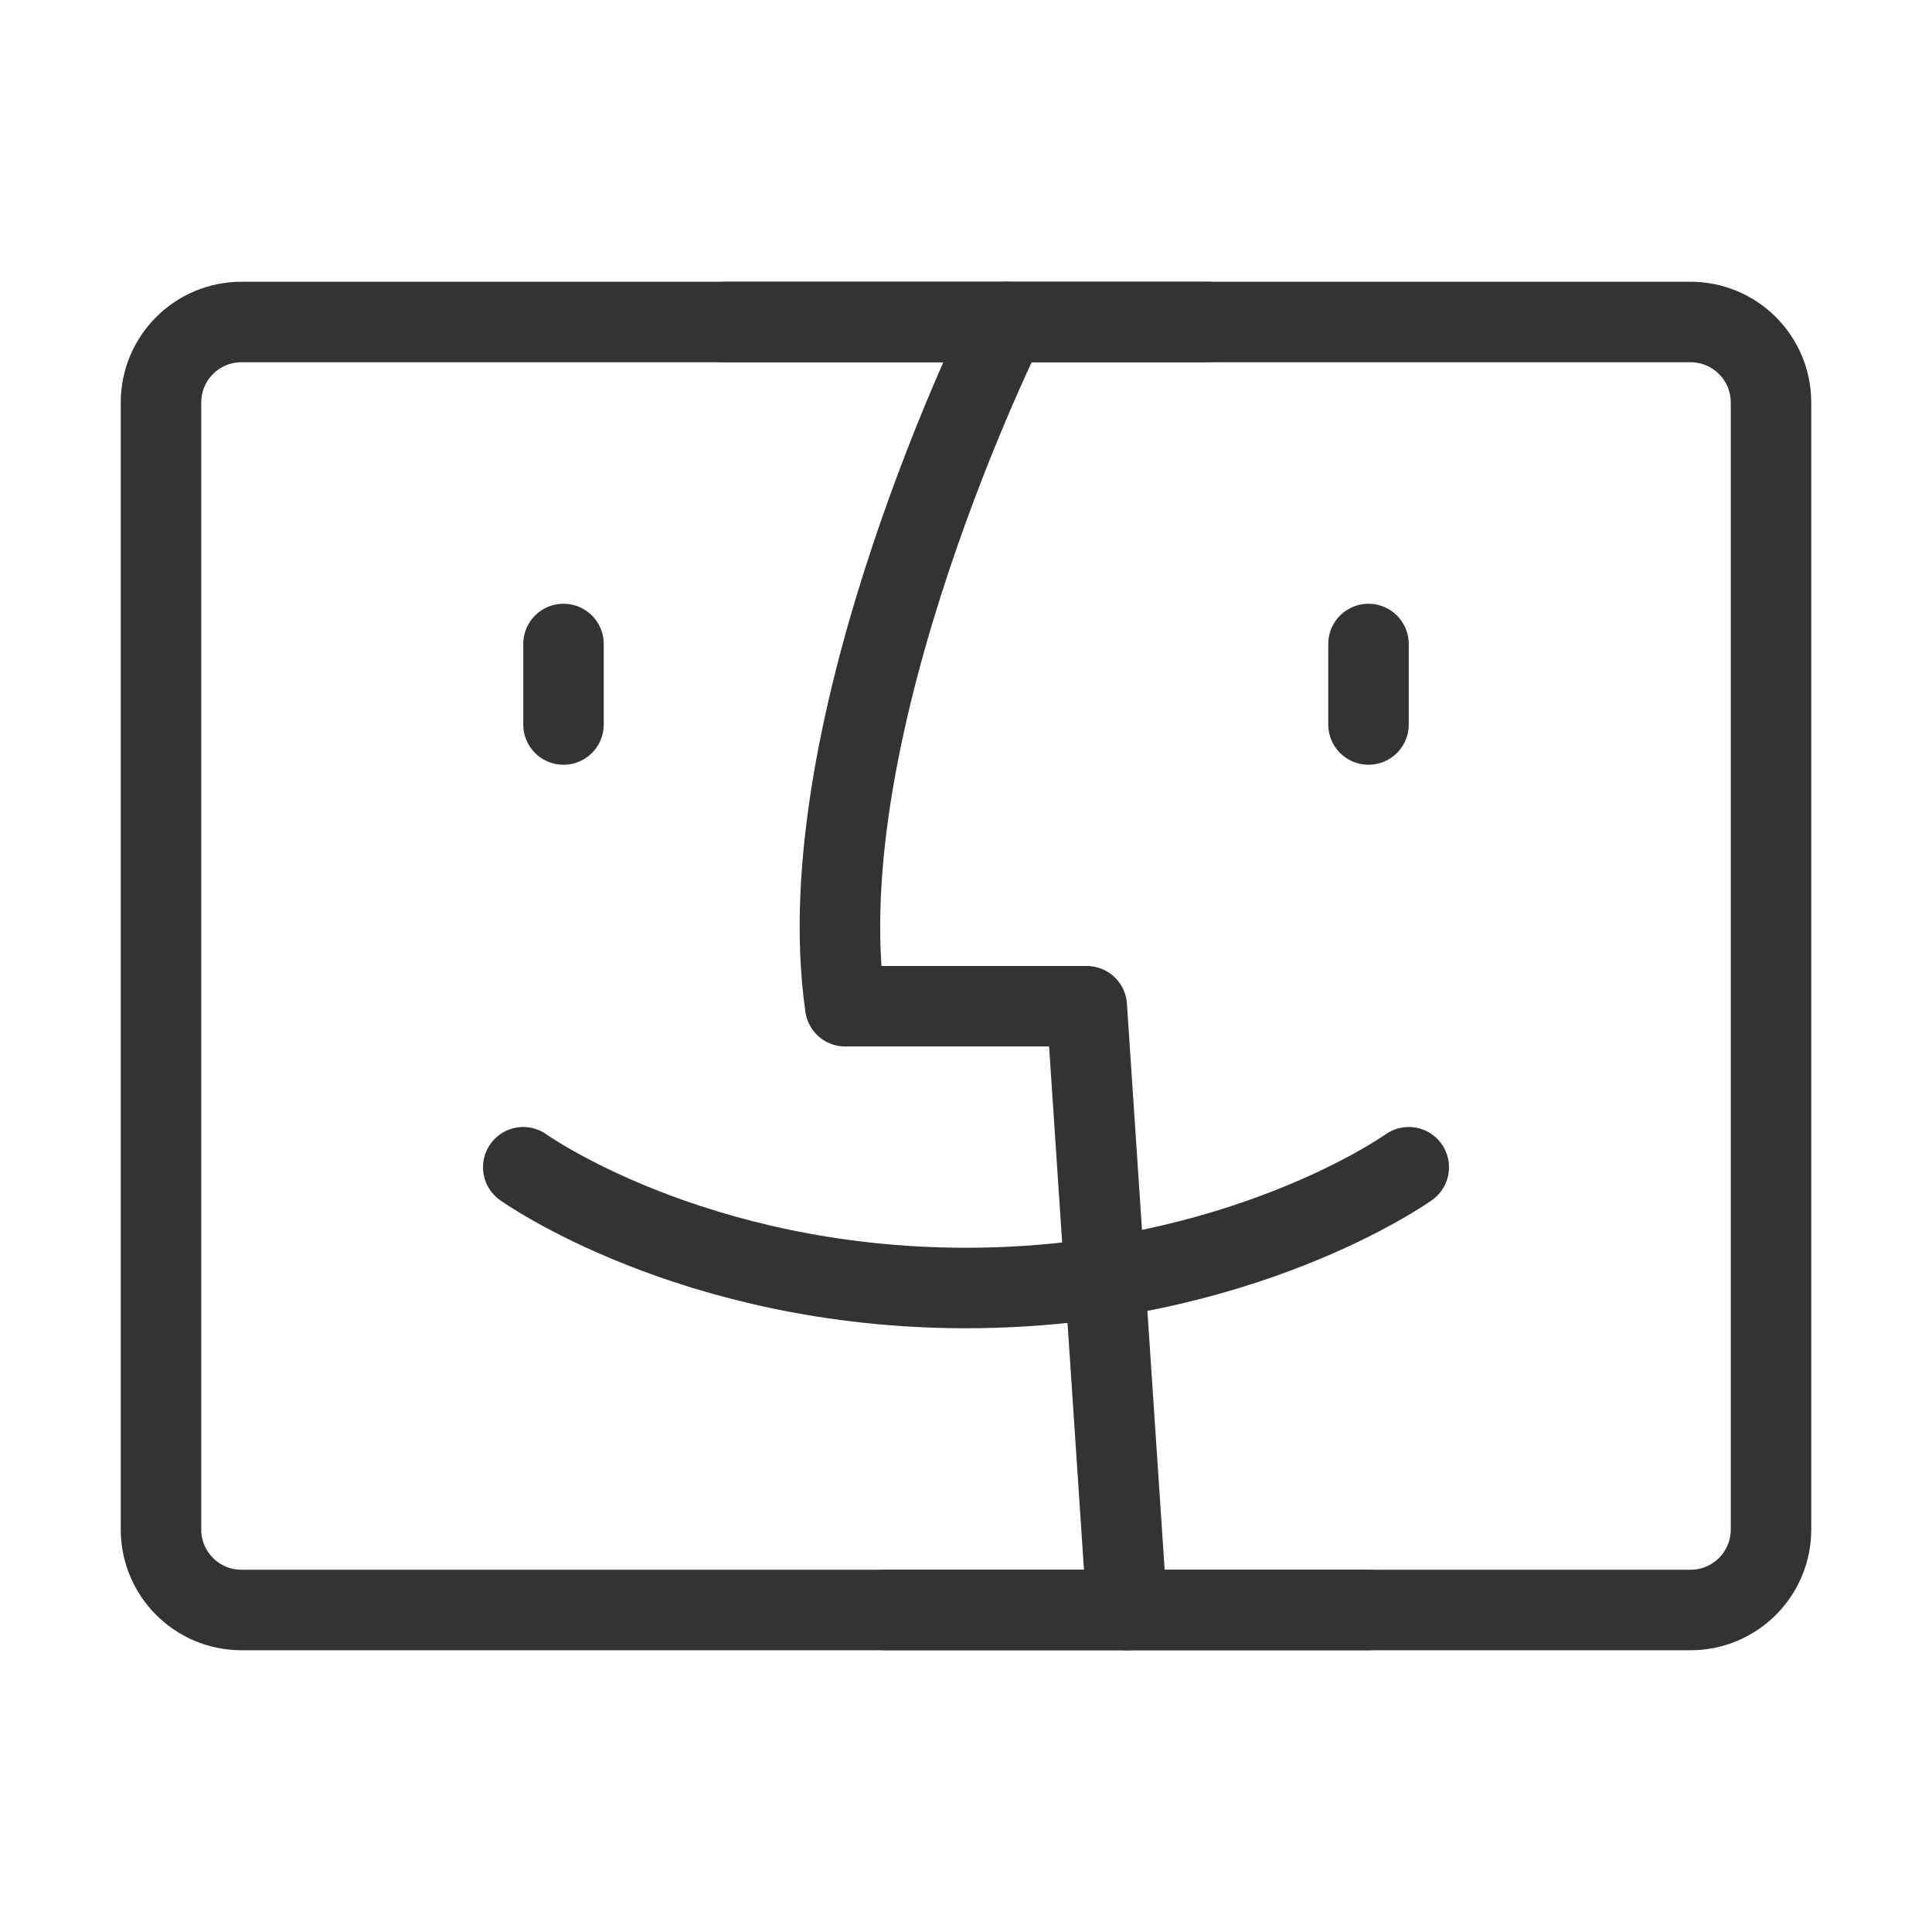 <?xml version="1.0" encoding="UTF-8"?><svg width="24" height="24" viewBox="0 0 48 48" fill="none" xmlns="http://www.w3.org/2000/svg"><path d="M44 38V10C44 8.895 43.105 8 42 8H6C4.895 8 4 8.895 4 10V38C4 39.105 4.895 40 6 40H42C43.105 40 44 39.105 44 38Z" fill="none" stroke="#333" stroke-width="2" stroke-linecap="round" stroke-linejoin="round"/><path d="M25 8C25 8 20 18 21 25H27L28 40" stroke="#333" stroke-width="2" stroke-linecap="round" stroke-linejoin="round"/><path d="M34 40H22" stroke="#333" stroke-width="2" stroke-linecap="round" stroke-linejoin="round"/><path d="M30 8H18" stroke="#333" stroke-width="2" stroke-linecap="round" stroke-linejoin="round"/><path d="M34 16V18" stroke="#333" stroke-width="2" stroke-linecap="round" stroke-linejoin="round"/><path d="M14 16V18" stroke="#333" stroke-width="2" stroke-linecap="round" stroke-linejoin="round"/><path d="M13 29C13 29 17.191 32 24 32C30.809 32 35 29 35 29" stroke="#333" stroke-width="2" stroke-linecap="round" stroke-linejoin="round"/></svg>